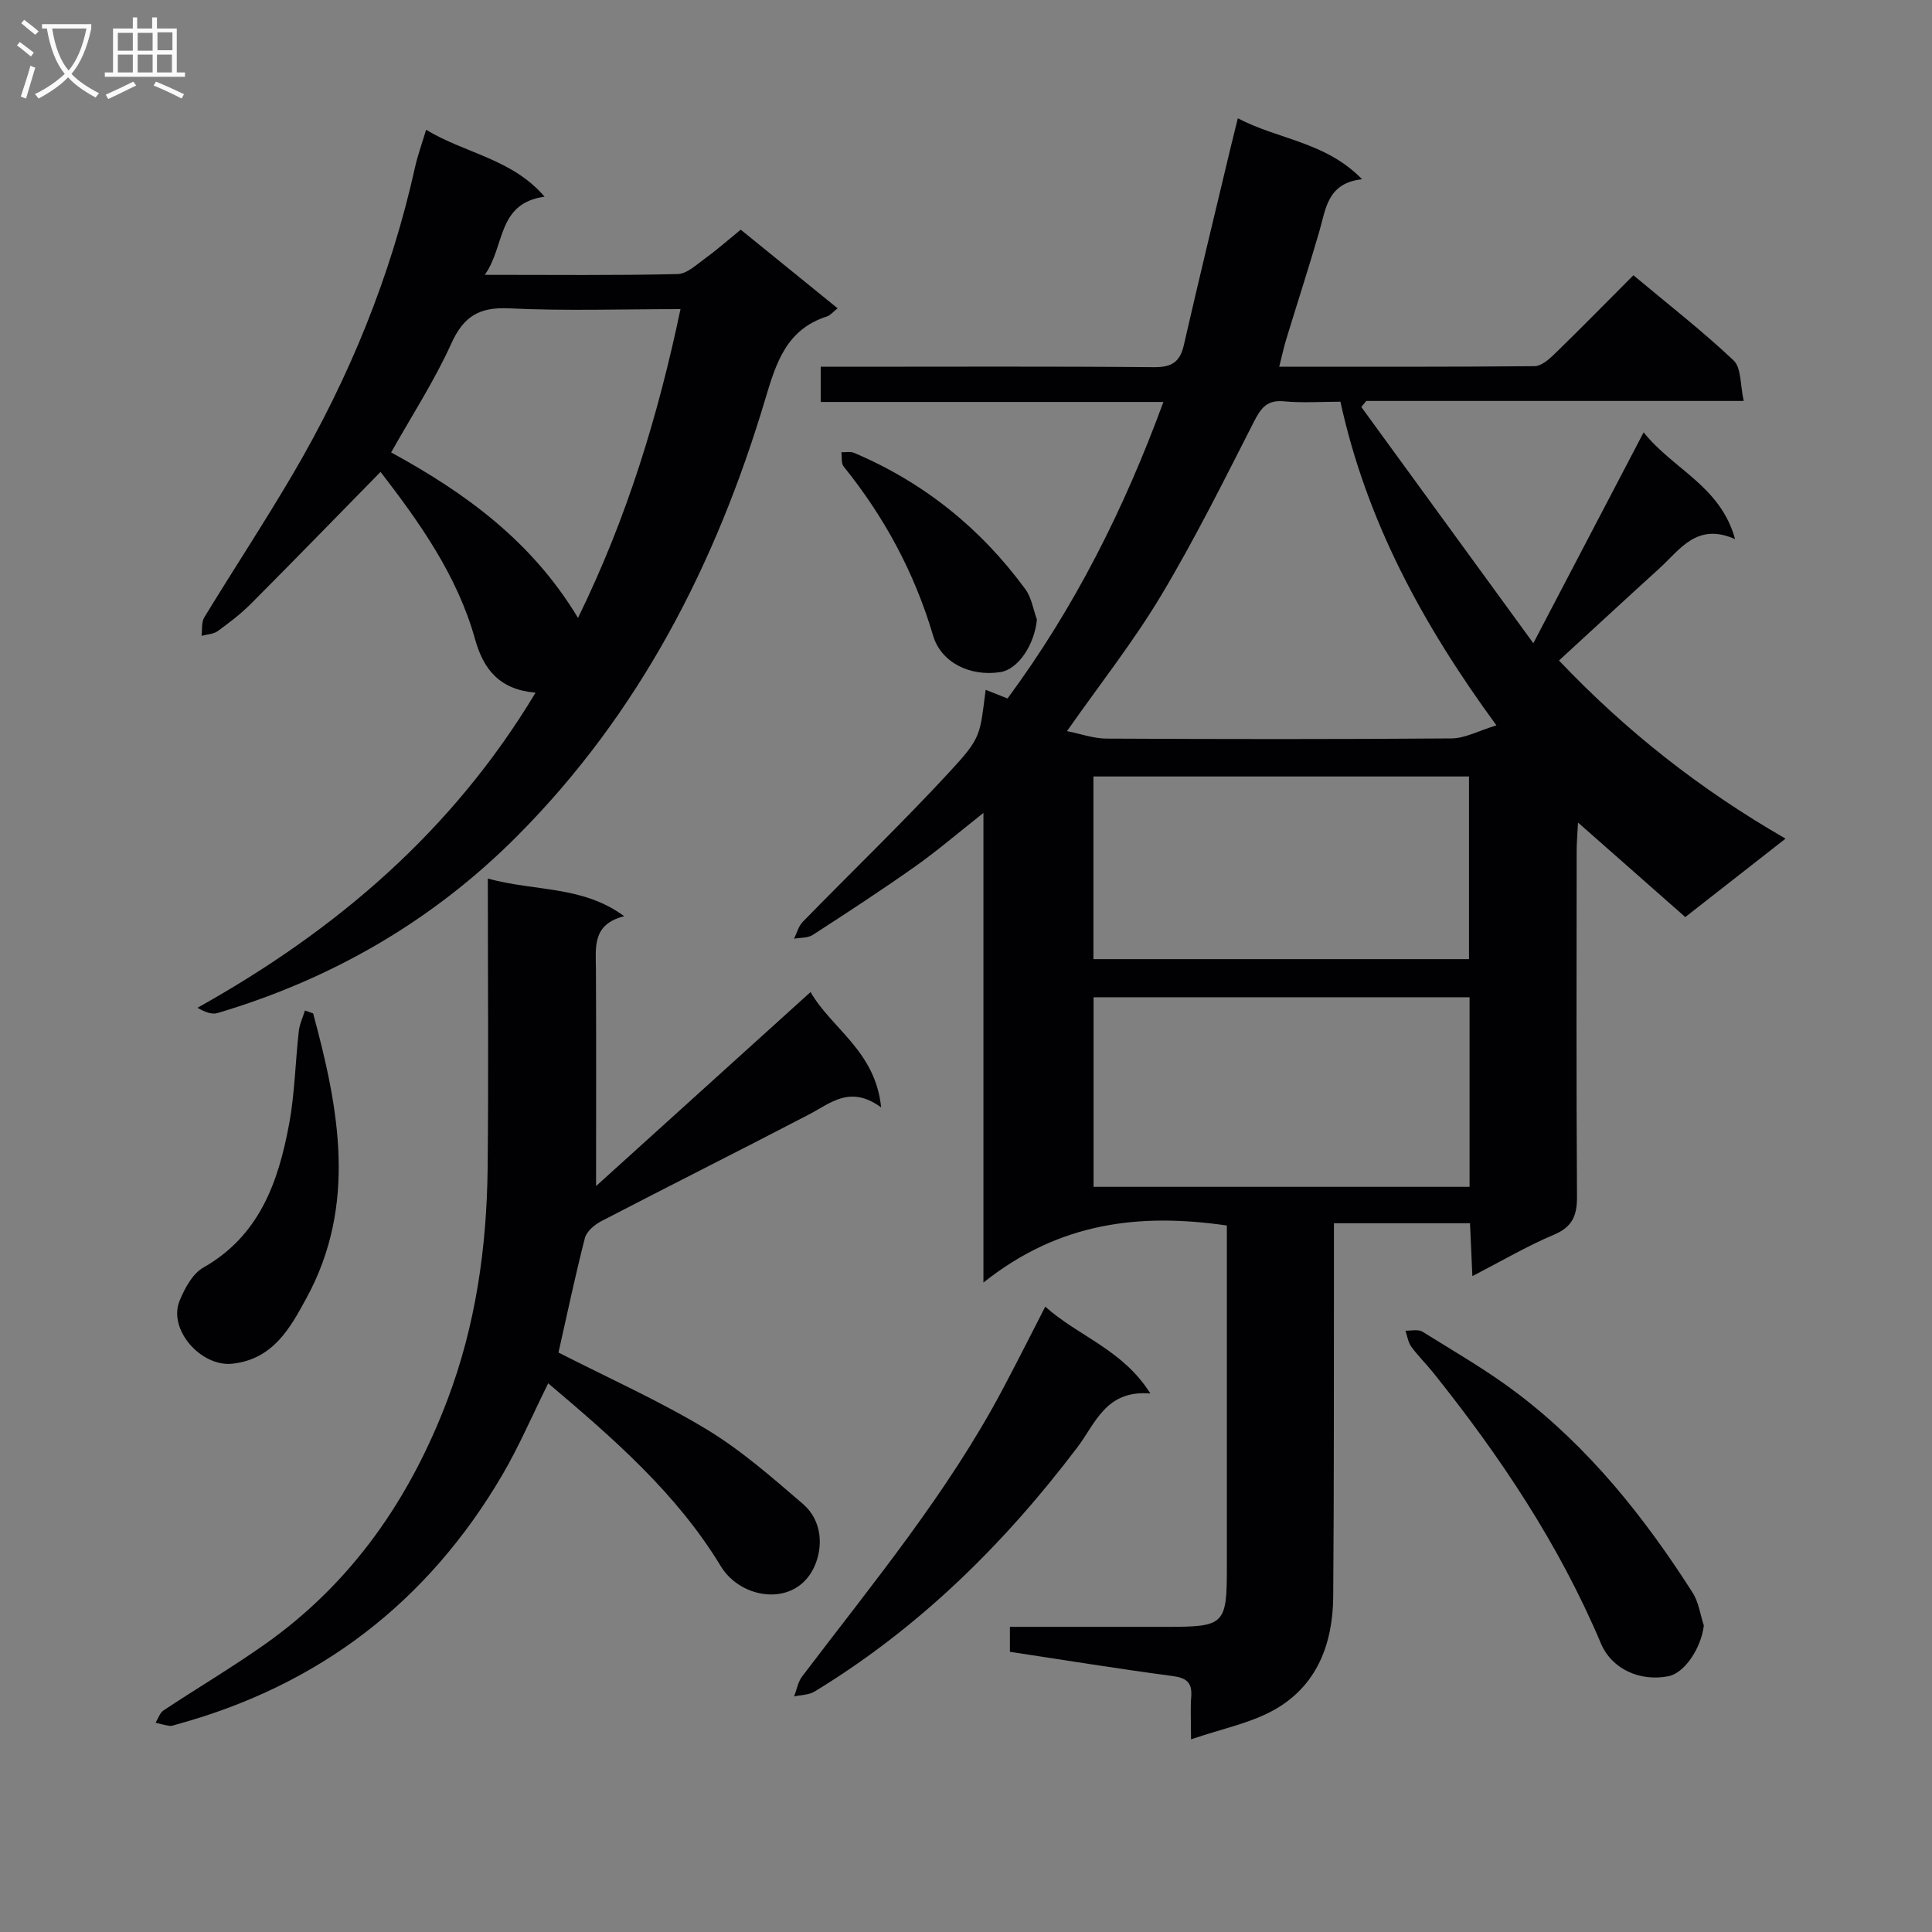 <svg enable-background="new 0 0 400 400" viewBox="0 0 400 400" xmlns="http://www.w3.org/2000/svg"><rect x="0" y="0" width="400" height="400" fill="#808080" stroke="none"/><g fill="#010104"><path d="m204.07 142.82c1.77.7 3.11 1.23 4.53 1.79 13.86-18.78 24.11-39.14 32.27-61.39-23.86 0-47.25 0-70.95 0 0-2.59 0-4.65 0-7.29h5.5c21.16 0 42.32-.1 63.48.09 3.64.03 5.38-1.01 6.2-4.56 3.14-13.74 6.47-27.43 9.74-41.14.42-1.75.86-3.5 1.44-5.83 8.41 4.42 18.21 4.87 25.72 12.62-7.17.79-7.49 6.09-8.85 10.8-2.17 7.48-4.58 14.89-6.85 22.34-.52 1.71-.89 3.47-1.45 5.67 17.93 0 35.4.06 52.86-.11 1.37-.01 2.93-1.35 4.05-2.43 5.48-5.33 10.83-10.79 16.42-16.39 7.16 5.99 14.25 11.5 20.74 17.63 1.63 1.54 1.35 5.09 2.1 8.39-26.67 0-52.41 0-78.15 0-.34.42-.68.84-1.02 1.26 11.72 16.1 23.45 32.2 35.61 48.9 7.91-15.13 15.11-28.89 22.84-43.66 6.13 7.71 15.87 11.05 18.93 22.11-7.92-3.52-11.4 2.17-15.67 6.06-6.88 6.25-13.71 12.57-20.79 19.07 13.78 14.5 29.08 26.62 46.91 36.88-7.01 5.49-13.61 10.65-20.76 16.24-7.27-6.4-14.33-12.63-22.21-19.57-.12 2.45-.28 4.13-.28 5.8-.02 23.83-.09 47.66.07 71.48.03 3.95-.82 6.39-4.77 8.05-5.61 2.37-10.91 5.49-16.89 8.58-.18-4-.33-7.39-.49-10.95-9.4 0-18.35 0-28.17 0v5.78c-.03 23.83.03 47.66-.15 71.48-.08 9.85-3.36 18.58-12.35 23.56-4.9 2.71-10.68 3.84-17.09 6.03 0-3.94-.15-6.4.04-8.83.23-3-1.04-3.91-3.96-4.29-11.16-1.48-22.27-3.29-33.58-5 0-1.77 0-3.19 0-5.17h32.53c11.91 0 12.39-.47 12.39-12.29 0-21.83 0-43.66 0-65.49 0-1.8 0-3.6 0-5.31-18.02-2.62-34.71-.71-50.4 11.81 0-33.37 0-64.84 0-97.23-5.33 4.2-9.6 7.88-14.19 11.12-6.92 4.89-14.02 9.52-21.14 14.13-1.03.67-2.57.55-3.88.79.58-1.17.92-2.59 1.79-3.48 10.1-10.36 20.55-20.4 30.37-31.02 6.67-7.22 6.29-7.57 7.51-17.03zm73.45-59.65c-4.07 0-7.9.28-11.67-.08-3.5-.34-4.77 1.35-6.22 4.19-6.18 12.12-12.25 24.34-19.23 36-5.68 9.5-12.6 18.26-19.49 28.09 2.87.57 5.52 1.54 8.18 1.55 23.82.12 47.64.15 71.45-.04 2.79-.02 5.57-1.58 9.28-2.7-15.42-21.07-26.92-42.41-32.3-67.01zm26.74 123.3c-26.23 0-52.08 0-77.85 0v39.25h77.85c0-13.1 0-26 0-39.25zm-77.88-45.71v37.82h77.76c0-12.77 0-25.29 0-37.82-26.2 0-51.95 0-77.76 0z"/><path d="m78.79 97.7c-9.12 9.3-17.9 18.33-26.78 27.25-2.1 2.11-4.51 3.95-6.93 5.71-.89.64-2.22.67-3.35.98.17-1.28-.05-2.8.56-3.81 6.05-9.93 12.46-19.66 18.35-29.69 11.66-19.88 20.3-41.01 25.3-63.57.53-2.38 1.38-4.69 2.28-7.7 8.19 4.94 17.78 5.99 24.53 13.85-9.91 1.38-8.13 10.22-12.38 16.18 14.03 0 26.98.15 39.93-.16 1.97-.05 4-2.03 5.83-3.35 2.41-1.75 4.64-3.73 7.23-5.84 6.69 5.43 13.21 10.72 20.06 16.28-.97.76-1.51 1.47-2.22 1.69-8.36 2.69-10.5 9.52-12.76 17.11-10.16 34.06-26.06 65.06-51.4 90.5-17.44 17.51-38.3 29.57-62 36.61-1.19.35-2.64-.21-4.16-1.09 28.76-16.05 52.8-36.6 70-65.24-7.4-.63-10.76-4.74-12.53-11.09-3.69-13.2-11.5-24.16-19.56-34.62zm40.88 30.23c10.18-20.8 16.57-41.82 21.22-63.93-12.21 0-23.85.4-35.45-.16-6.17-.3-9.43 1.6-12 7.28-3.5 7.74-8.18 14.94-12.46 22.55 15.3 8.35 29.07 18.29 38.69 34.26z"/><path d="m101 181.9c9.99 2.72 19.56 1.42 28.24 7.79-6.7 1.68-5.88 6.46-5.86 11.06.08 14.74.03 29.48.03 44.81 14.57-13.18 29.29-26.49 44.41-40.17 4.3 7.55 13.45 12.21 14.61 23.89-6.43-4.71-10.46-.87-14.96 1.47-14.28 7.44-28.68 14.65-42.96 22.07-1.41.73-3.07 2.13-3.42 3.52-2.05 7.99-3.74 16.07-5.46 23.69 10.34 5.28 20.8 9.96 30.55 15.83 7.19 4.33 13.64 10 20.05 15.51 4.03 3.46 4.24 8.94 2.34 13.06-3.86 8.35-15.1 6.83-19.34-.17-9.19-15.16-22.35-26.53-35.73-37.86-3.26 6.56-6 12.98-9.49 18.95-15.43 26.34-37.93 43.6-67.42 51.67-.48.13-.99.36-1.46.3-.99-.13-1.95-.42-2.92-.65.54-.87.88-2.04 1.65-2.55 6.92-4.59 14.08-8.83 20.87-13.61 18.13-12.77 30.15-30.19 37.93-50.75 5.83-15.41 8.11-31.47 8.3-47.83.21-19.62.04-39.24.04-60.03z"/><path d="m216.41 270.53c6.94 6.2 16.04 8.87 21.76 17.98-9.21-.79-11.37 6.2-15.08 11.1-15.2 20.08-32.85 37.47-54.45 50.61-1.18.72-2.8.69-4.22 1.01.53-1.38.78-2.99 1.64-4.12 14.65-19.32 30.17-38.02 41.59-59.59 2.86-5.39 5.6-10.84 8.76-16.99z"/><path d="m352.76 336.55c-.55 4.65-3.97 9.85-7.36 10.5-5.89 1.14-11.7-1.48-13.95-6.8-8.67-20.53-20.91-38.82-34.77-56.12-1.45-1.81-3.14-3.45-4.5-5.33-.66-.91-.81-2.19-1.2-3.3 1.18.04 2.63-.34 3.5.2 6.61 4.11 13.4 8.02 19.59 12.71 14.89 11.27 26.38 25.69 36.36 41.32 1.26 1.96 1.58 4.53 2.33 6.82z"/><path d="m64.83 209.81c5.36 19.79 9.15 39.65-1.4 58.98-3.33 6.11-6.85 12.63-15.33 13.55-6.47.7-13.41-7.1-10.89-13.1 1.06-2.53 2.64-5.52 4.85-6.78 11.65-6.61 15.56-17.71 17.79-29.7 1.18-6.32 1.29-12.84 2.01-19.25.16-1.46.84-2.86 1.27-4.29.58.2 1.14.39 1.7.59z"/><path d="m214.68 128.26c-.48 5.16-3.84 10.31-7.56 10.89-6.32.99-12.31-2.02-13.94-7.57-3.82-12.94-10.06-24.53-18.51-34.99-.54-.67-.33-1.96-.47-2.96.88.03 1.87-.19 2.63.13 14.43 6.12 26.22 15.62 35.46 28.23 1.28 1.74 1.62 4.16 2.39 6.27z"/></g><path d="m6.4 11.7c-1-.8-1.9-1.6-2.9-2.3l.6-.7c.9.7 1.9 1.4 2.9 2.2zm-2.1 8.3c.7-2.1 1.4-4.2 2-6.4.2.1.6.3 1 .4-.7 2.3-1.3 4.4-1.9 6.4zm3-12.8c-1.1-.9-2.1-1.7-2.9-2.4l.6-.7c1 .8 2 1.5 3 2.4zm1.4-1.3v-.9h10.2v.9c-.9 4.2-2.3 7.3-4.1 9.4 1.3 1.4 3.2 2.7 5.7 4-.2.2-.4.5-.7.9-2.5-1.4-4.4-2.7-5.7-4.2-1.4 1.5-3.5 3-6.1 4.4 0 0 0 0-.1-.1-.3-.4-.5-.7-.7-.8 2.7-1.3 4.7-2.8 6.2-4.2-1.8-2.2-3-5.3-3.7-9.4zm9.2 0h-7.1c.6 3.8 1.7 6.7 3.4 8.7 1.7-2 2.9-4.8 3.7-8.7z" fill="#fbfafa"/><path d="m31.6 3.6h.9v2.3h4.1v9.1h1.7v.9h-16.6v-.9h1.7v-9.1h4.1v-2.3h.9v2.3h3.1v-2.3zm-4 13.3.6.8c-1.9.9-3.8 1.9-5.8 2.8-.2-.3-.3-.6-.5-.9 2-.9 3.9-1.8 5.7-2.7zm-3.2-10.1v3.7h3.1v-3.7zm0 4.5v3.7h3.1v-3.7zm4.1-4.5v3.7h3.1v-3.7zm0 4.5v3.7h3.1v-3.7zm9.1 9.1c-2.1-1.1-4.1-2-5.8-2.7l.5-.8c2.2.9 4.1 1.8 5.8 2.6zm-1.9-13.7h-3.1v3.7h3.1v-3.6zm-3.2 4.6v3.7h3.1v-3.7z" fill="#fbfafa"/></svg>